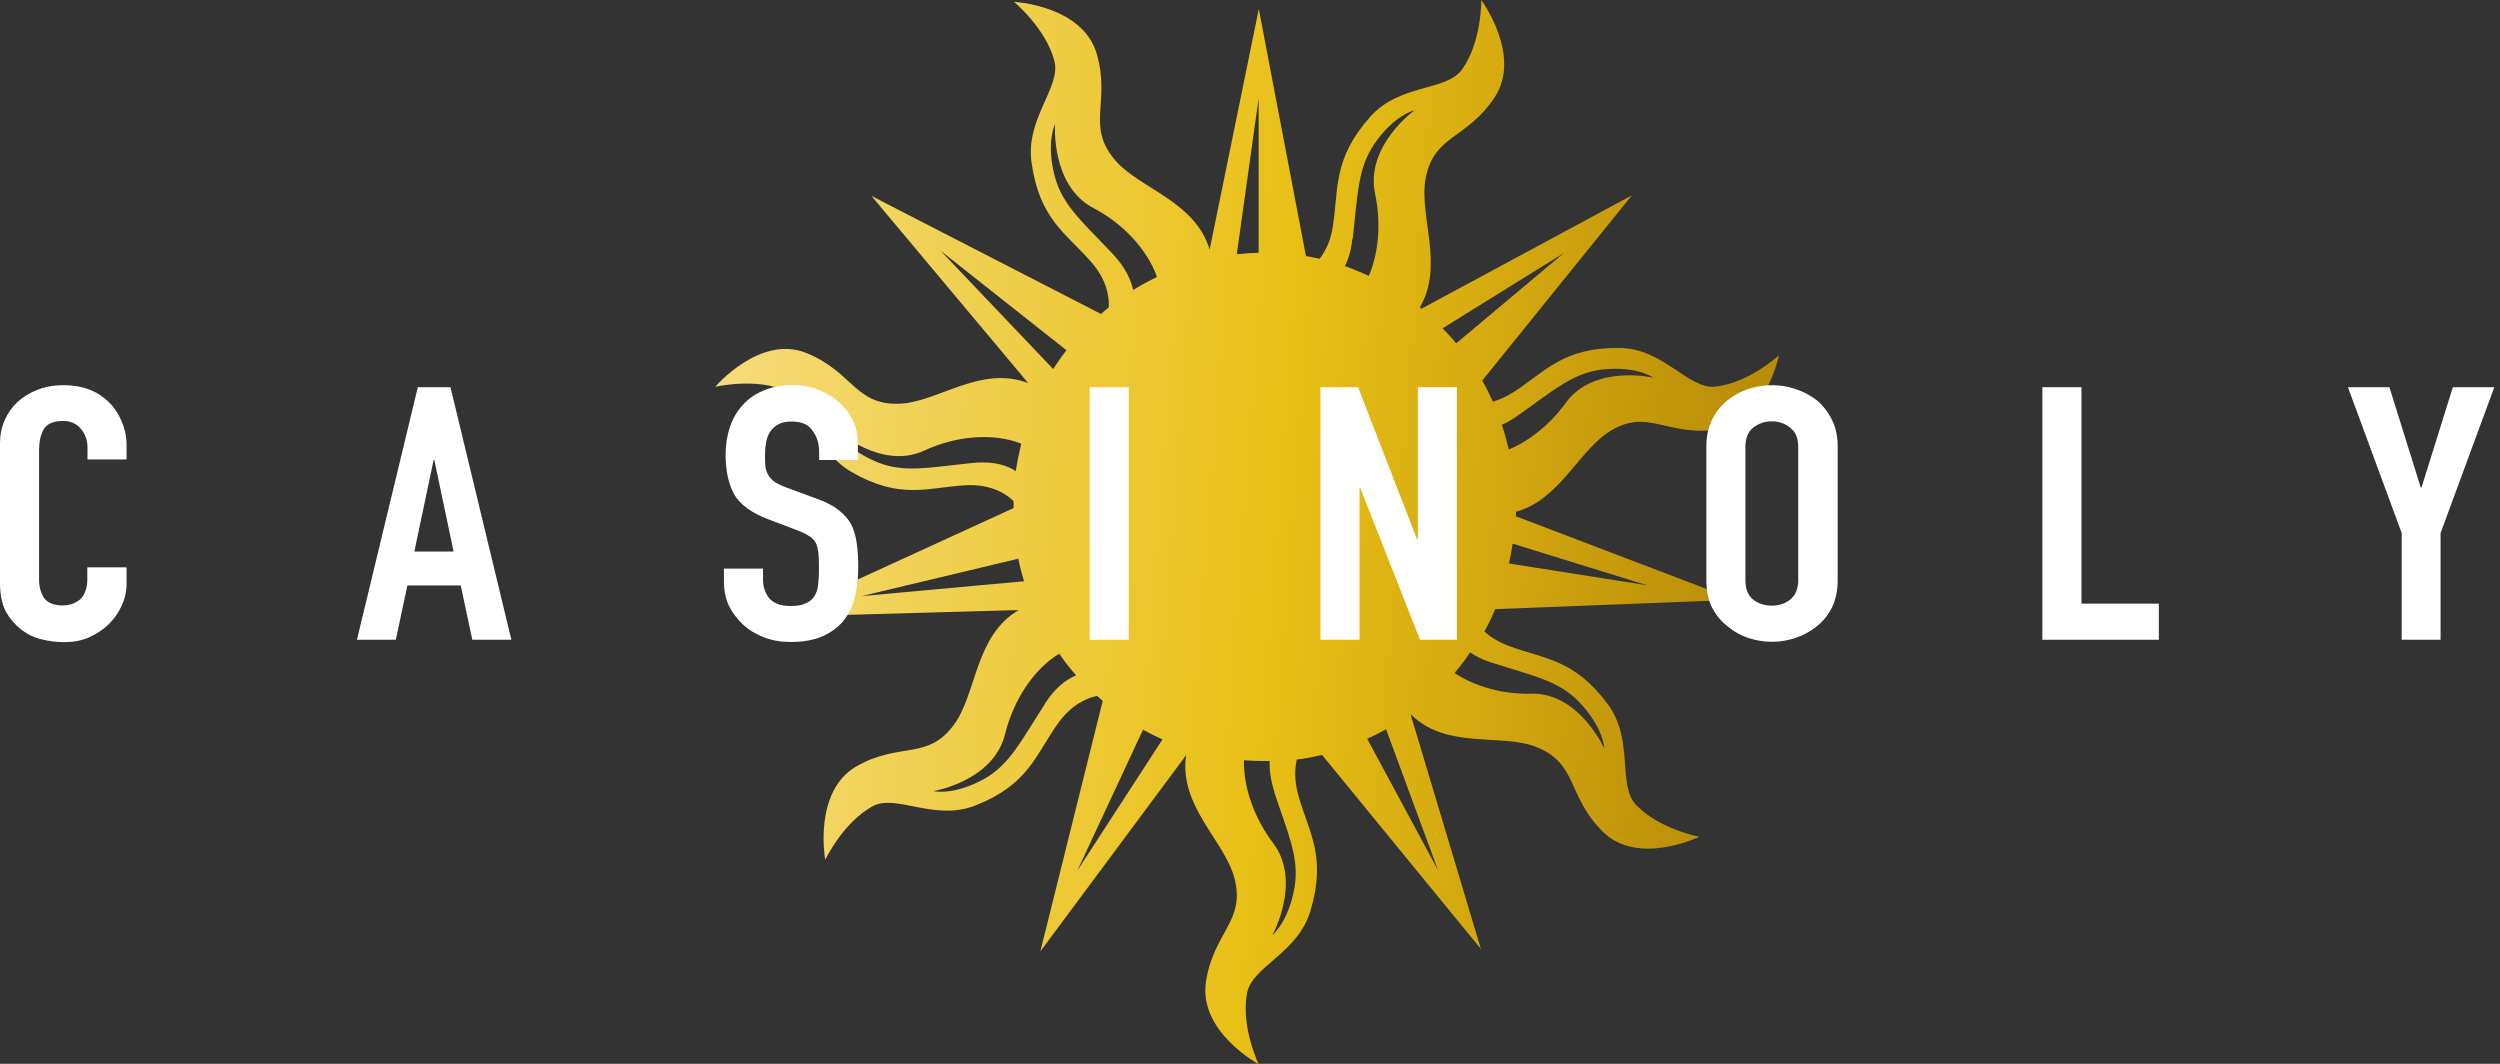 <svg width="282" height="120" viewBox="0 0 282 120" fill="none" xmlns="http://www.w3.org/2000/svg">
<rect x="0" y="0" width="282" height="120" fill="#333333" stroke="none"/>
<g clip-path="url(#clip0_89_724)">
<path d="M181.593 48.641C185.855 46.014 187.986 49.2 193.531 48.476C199.117 47.731 200.669 40.076 200.669 40.076C200.669 40.076 197.214 43.241 193.448 43.614C190.469 43.924 187.634 39.31 182.71 39.248C176.338 39.166 174.331 41.897 170.731 44.234C169.903 44.772 169.076 45.103 168.393 45.31C168.021 44.483 167.648 43.697 167.193 42.931L184.076 22.035L160.345 34.821C160.345 34.821 160.241 34.717 160.159 34.676C162.931 29.959 160.055 24.331 160.8 20.193C161.69 15.207 165.455 15.724 168.579 11.007C171.724 6.29 167.09 0 167.09 0C167.09 0 167.152 4.717 164.917 7.841C163.159 10.303 157.903 9.434 154.593 13.138C150.331 17.917 151.014 21.228 150.352 25.49C150.103 27.186 149.483 28.407 148.841 29.193C148.345 29.09 147.828 28.965 147.31 28.883L141.993 1.014L136.448 28.159C134.793 22.614 128.462 21.29 125.71 17.979C122.503 14.11 125.297 11.503 123.703 6.041C122.09 0.6 114.372 0.207 114.372 0.207C114.372 0.207 117.993 3.186 118.945 6.91C119.69 9.848 115.655 13.386 116.359 18.331C117.248 24.724 120.248 26.297 123.062 29.524C124.903 31.614 125.131 33.559 125.069 34.676C124.759 34.903 124.49 35.152 124.2 35.421L98.296 22.097L115.986 43.221C110.648 41.131 105.745 45.393 101.462 45.538C96.455 45.745 96.165 41.897 90.931 39.807C85.717 37.717 80.669 43.635 80.669 43.635C80.669 43.635 85.221 42.559 88.676 44.09C91.448 45.31 91.697 50.71 95.979 53.193C101.503 56.421 104.586 54.993 108.828 54.745C111.89 54.538 113.607 55.821 114.331 56.524V57.31L87.559 69.579L114.91 68.814C109.965 71.69 110.172 78.269 107.607 81.745C104.628 85.821 101.462 83.648 96.579 86.462C91.697 89.297 93.083 96.993 93.083 96.993C93.083 96.993 95.09 92.752 98.462 90.931C101.11 89.524 105.434 92.69 110.048 90.848C115.986 88.51 116.793 85.2 119.297 81.662C120.89 79.407 122.669 78.724 123.745 78.496C123.972 78.703 124.159 78.869 124.386 79.055L117.352 107.317L133.8 85.179C132.931 90.89 138.124 94.821 139.241 99.041C140.524 103.924 136.903 105.103 136.034 110.731C135.165 116.359 141.972 120.041 141.972 120.041C141.972 120.041 139.945 115.8 140.669 112.014C141.228 109.014 146.359 107.566 147.807 102.786C149.669 96.621 147.641 93.91 146.462 89.752C145.986 88.055 146.048 86.69 146.276 85.676C147.248 85.572 148.2 85.365 149.131 85.159L167.048 107.048L159.124 80.607C159.124 80.607 159.145 80.607 159.145 80.586C163.2 84.6 169.365 82.676 173.317 84.269C177.972 86.11 176.752 89.752 180.745 93.766C184.717 97.779 191.69 94.386 191.69 94.386C191.69 94.386 187.117 93.538 184.51 90.745C182.441 88.51 184.324 83.483 181.386 79.469C177.559 74.296 174.207 74.359 170.214 72.869C168.993 72.414 168.083 71.814 167.441 71.234C167.897 70.407 168.31 69.559 168.662 68.71L195.703 67.655L171 58.241V57.724C175.883 56.421 178.097 50.814 181.552 48.683L181.593 48.641ZM171.145 46.924C175.117 44.131 177.372 42.083 180.662 41.69C184.593 41.234 186.497 42.6 186.497 42.6C186.497 42.6 179.793 41.048 176.607 45.455C174.931 47.772 172.634 49.676 170.193 50.71C169.965 49.759 169.717 48.807 169.407 47.917C169.945 47.69 170.524 47.359 171.145 46.924V46.924ZM164.255 38.731C163.779 38.131 163.241 37.572 162.724 37.035L176.421 28.531L164.255 38.731V38.731ZM152.586 26.959C153.145 22.097 153.124 19.035 155.007 16.262C157.262 12.952 159.559 12.434 159.559 12.434C159.559 12.434 153.972 16.469 155.11 21.848C155.772 24.993 155.565 28.407 154.407 31.117C153.538 30.724 152.648 30.352 151.717 30.021C152.09 29.235 152.421 28.241 152.545 26.938L152.586 26.959ZM141.972 28.51C141.145 28.531 140.317 28.593 139.51 28.676L141.972 11.11V28.51V28.51ZM125.586 28.717C122.255 25.179 119.897 23.235 119.007 20.007C117.952 16.138 119.007 14.007 119.007 14.007C119.007 14.007 118.51 20.938 123.331 23.462C126.621 25.179 129.393 28.097 130.51 31.241C129.579 31.697 128.69 32.172 127.821 32.71C127.593 31.717 127.076 30.31 125.586 28.717V28.717ZM120.31 39.497C119.772 40.179 119.276 40.883 118.8 41.628L106.097 28.283L120.31 39.517V39.497ZM109.738 52.221C104.938 52.697 101.979 53.4 98.917 52.117C95.234 50.586 94.262 48.434 94.262 48.434C94.262 48.434 99.372 53.11 104.276 50.814C107.793 49.179 112.014 48.786 115.2 50.048C114.952 51.062 114.745 52.076 114.579 53.152C113.71 52.552 112.179 51.972 109.759 52.221H109.738ZM114.869 63.021C115.034 63.89 115.262 64.738 115.51 65.566L97.179 67.241L114.869 63.021V63.021ZM117.89 79.365C115.241 83.462 113.917 86.234 111.041 87.848C107.545 89.793 105.29 89.234 105.29 89.234C105.29 89.234 112.076 88.138 113.379 82.779C114.31 79.014 116.586 75.476 119.483 73.738C120.062 74.586 120.703 75.414 121.386 76.179C120.414 76.572 119.09 77.462 117.869 79.365H117.89ZM128.917 82.303C129.641 82.697 130.365 83.069 131.131 83.4L121.531 98.193L128.938 82.303H128.917ZM143.731 89.338C145.262 93.972 146.586 96.745 146.028 100.055C145.365 104.007 143.524 105.476 143.524 105.476C143.524 105.476 146.897 99.414 143.586 95.069C141.517 92.317 140.255 88.883 140.317 85.759C141.062 85.821 141.828 85.841 142.572 85.841H143.214C143.193 86.752 143.297 87.91 143.752 89.317L143.731 89.338ZM162.207 98.152L154.221 83.338C154.945 83.007 155.648 82.655 156.352 82.262L162.207 98.152ZM168.228 74.731C172.841 76.221 175.821 76.759 178.117 79.179C180.89 82.055 180.972 84.434 180.972 84.434C180.972 84.434 178.117 78.103 172.717 78.248C169.614 78.331 166.428 77.483 164.069 75.91C164.71 75.165 165.29 74.421 165.828 73.593C166.469 74.028 167.255 74.421 168.248 74.752L168.228 74.731ZM185.793 66.021L170.214 63.559C170.379 62.814 170.524 62.09 170.628 61.324L185.793 66.021V66.021Z" fill="url(#paint0_linear_89_724)"/>
<path d="M14.276 64.055V65.814C14.276 66.703 14.09 67.531 13.717 68.338C13.366 69.103 12.89 69.807 12.248 70.428C11.607 71.048 10.862 71.524 9.993 71.917C9.166 72.269 8.255 72.434 7.262 72.434C6.434 72.434 5.566 72.331 4.717 72.124C3.848 71.917 3.083 71.545 2.379 71.007C1.697 70.469 1.117 69.786 0.641 68.959C0.207 68.11 0 67.034 0 65.71V50.028C0 49.096 0.166 48.228 0.517 47.421C0.869 46.614 1.345 45.931 1.986 45.331C2.628 44.752 3.372 44.297 4.241 43.965C5.131 43.614 6.124 43.448 7.179 43.448C9.248 43.448 10.945 44.069 12.248 45.331C12.89 45.952 13.366 46.676 13.717 47.524C14.09 48.352 14.276 49.262 14.276 50.234V51.828H9.869V50.462C9.869 49.655 9.621 48.972 9.124 48.372C8.628 47.793 7.966 47.483 7.138 47.483C6.041 47.483 5.297 47.793 4.924 48.434C4.572 49.055 4.407 49.841 4.407 50.793V65.359C4.407 66.186 4.593 66.869 4.966 67.448C5.379 68.007 6.083 68.296 7.076 68.296C7.366 68.296 7.676 68.255 7.986 68.172C8.338 68.069 8.648 67.903 8.938 67.697C9.207 67.49 9.414 67.2 9.579 66.807C9.745 66.434 9.848 65.959 9.848 65.4V63.993H14.255L14.276 64.055Z" fill="white"/>
<path d="M51.166 62.214L48.993 51.89H48.91L46.738 62.214H51.145H51.166ZM40.262 72.165L47.131 43.676H50.814L57.683 72.165H53.276L51.972 66.041H45.952L44.648 72.165H40.241H40.262Z" fill="white"/>
<path d="M96.807 51.89H92.4V50.979C92.4 50.048 92.152 49.241 91.655 48.579C91.2 47.876 90.393 47.545 89.276 47.545C88.676 47.545 88.179 47.648 87.807 47.855C87.434 48.062 87.124 48.331 86.897 48.662C86.669 49.014 86.504 49.407 86.421 49.862C86.338 50.297 86.297 50.752 86.297 51.228C86.297 51.786 86.297 52.262 86.338 52.634C86.4 53.007 86.504 53.338 86.69 53.628C86.876 53.917 87.103 54.166 87.434 54.393C87.786 54.6 88.241 54.828 88.821 55.034L92.193 56.276C93.166 56.628 93.972 57.041 94.572 57.517C95.172 57.972 95.648 58.51 96 59.11C96.31 59.752 96.538 60.476 96.641 61.303C96.766 62.11 96.807 63.021 96.807 64.055C96.807 65.255 96.683 66.372 96.414 67.407C96.145 68.421 95.731 69.29 95.152 70.014C94.552 70.759 93.745 71.338 92.772 71.772C91.8 72.207 90.6 72.414 89.172 72.414C88.097 72.414 87.103 72.248 86.193 71.897C85.283 71.545 84.476 71.069 83.814 70.448C83.152 69.828 82.614 69.124 82.221 68.338C81.848 67.51 81.662 66.621 81.662 65.648V64.138H86.069V65.421C86.069 66.165 86.297 66.848 86.752 67.469C87.248 68.048 88.055 68.359 89.172 68.359C89.917 68.359 90.497 68.255 90.91 68.069C91.345 67.862 91.676 67.572 91.903 67.179C92.131 66.807 92.255 66.372 92.297 65.855C92.359 65.317 92.379 64.738 92.379 64.097C92.379 63.352 92.359 62.731 92.297 62.255C92.234 61.779 92.131 61.386 91.945 61.096C91.738 60.807 91.469 60.559 91.117 60.372C90.807 60.186 90.373 59.979 89.814 59.772L86.648 58.572C84.745 57.848 83.462 56.897 82.8 55.738C82.159 54.538 81.848 53.048 81.848 51.248C81.848 50.172 82.014 49.159 82.324 48.207C82.635 47.255 83.11 46.428 83.752 45.724C84.352 45.021 85.117 44.483 86.048 44.09C87 43.655 88.117 43.448 89.421 43.448C90.517 43.448 91.51 43.635 92.4 44.007C93.331 44.379 94.117 44.876 94.779 45.496C96.103 46.779 96.766 48.248 96.766 49.903V51.91L96.807 51.89Z" fill="white"/>
<path d="M122.917 72.165V43.676H127.324V72.165H122.917Z" fill="white"/>
<path d="M148.945 72.165V43.676H153.186L159.848 60.848H159.931V43.676H164.338V72.165H160.179L153.434 55.034H153.352V72.165H148.945V72.165Z" fill="white"/>
<path d="M192.476 50.4C192.476 49.262 192.683 48.248 193.117 47.359C193.552 46.469 194.131 45.745 194.855 45.166C195.538 44.607 196.324 44.172 197.193 43.883C198.083 43.593 198.972 43.448 199.883 43.448C200.793 43.448 201.662 43.593 202.531 43.883C203.421 44.172 204.228 44.607 204.952 45.166C205.634 45.745 206.214 46.49 206.648 47.359C207.083 48.228 207.29 49.262 207.29 50.4V65.441C207.29 66.641 207.062 67.676 206.648 68.524C206.214 69.372 205.655 70.076 204.952 70.634C204.228 71.214 203.421 71.669 202.531 71.959C201.662 72.248 200.793 72.393 199.883 72.393C198.972 72.393 198.103 72.248 197.193 71.959C196.324 71.669 195.559 71.234 194.855 70.634C194.131 70.076 193.552 69.372 193.117 68.524C192.683 67.676 192.476 66.641 192.476 65.441V50.4ZM196.883 65.441C196.883 66.434 197.172 67.159 197.752 67.634C198.352 68.09 199.055 68.317 199.862 68.317C200.669 68.317 201.352 68.09 201.931 67.634C202.531 67.159 202.841 66.414 202.841 65.441V50.4C202.841 49.407 202.531 48.703 201.931 48.248C201.352 47.772 200.669 47.524 199.862 47.524C199.055 47.524 198.352 47.772 197.752 48.248C197.172 48.703 196.883 49.428 196.883 50.4V65.441Z" fill="white"/>
<path d="M230.379 72.165V43.676H234.786V68.09H243.517V72.165H230.359H230.379Z" fill="white"/>
<path d="M270.91 72.165V60.124L264.848 43.676H269.524L273.062 54.993H273.145L276.683 43.676H281.359L275.297 60.124V72.165H270.89H270.91Z" fill="white"/>
</g>
<defs>
<linearGradient id="paint0_linear_89_724" x1="215.897" y1="64.635" x2="65.628" y2="53.276" gradientUnits="userSpaceOnUse">
<stop stop-color="#A87A03"/>
<stop offset="0.48" stop-color="#E9C016"/>
<stop offset="0.99" stop-color="#F8E18E"/>
</linearGradient>
<clipPath id="clip0_89_724">
<rect width="281.379" height="120" fill="white"/>
</clipPath>
</defs>
</svg>
